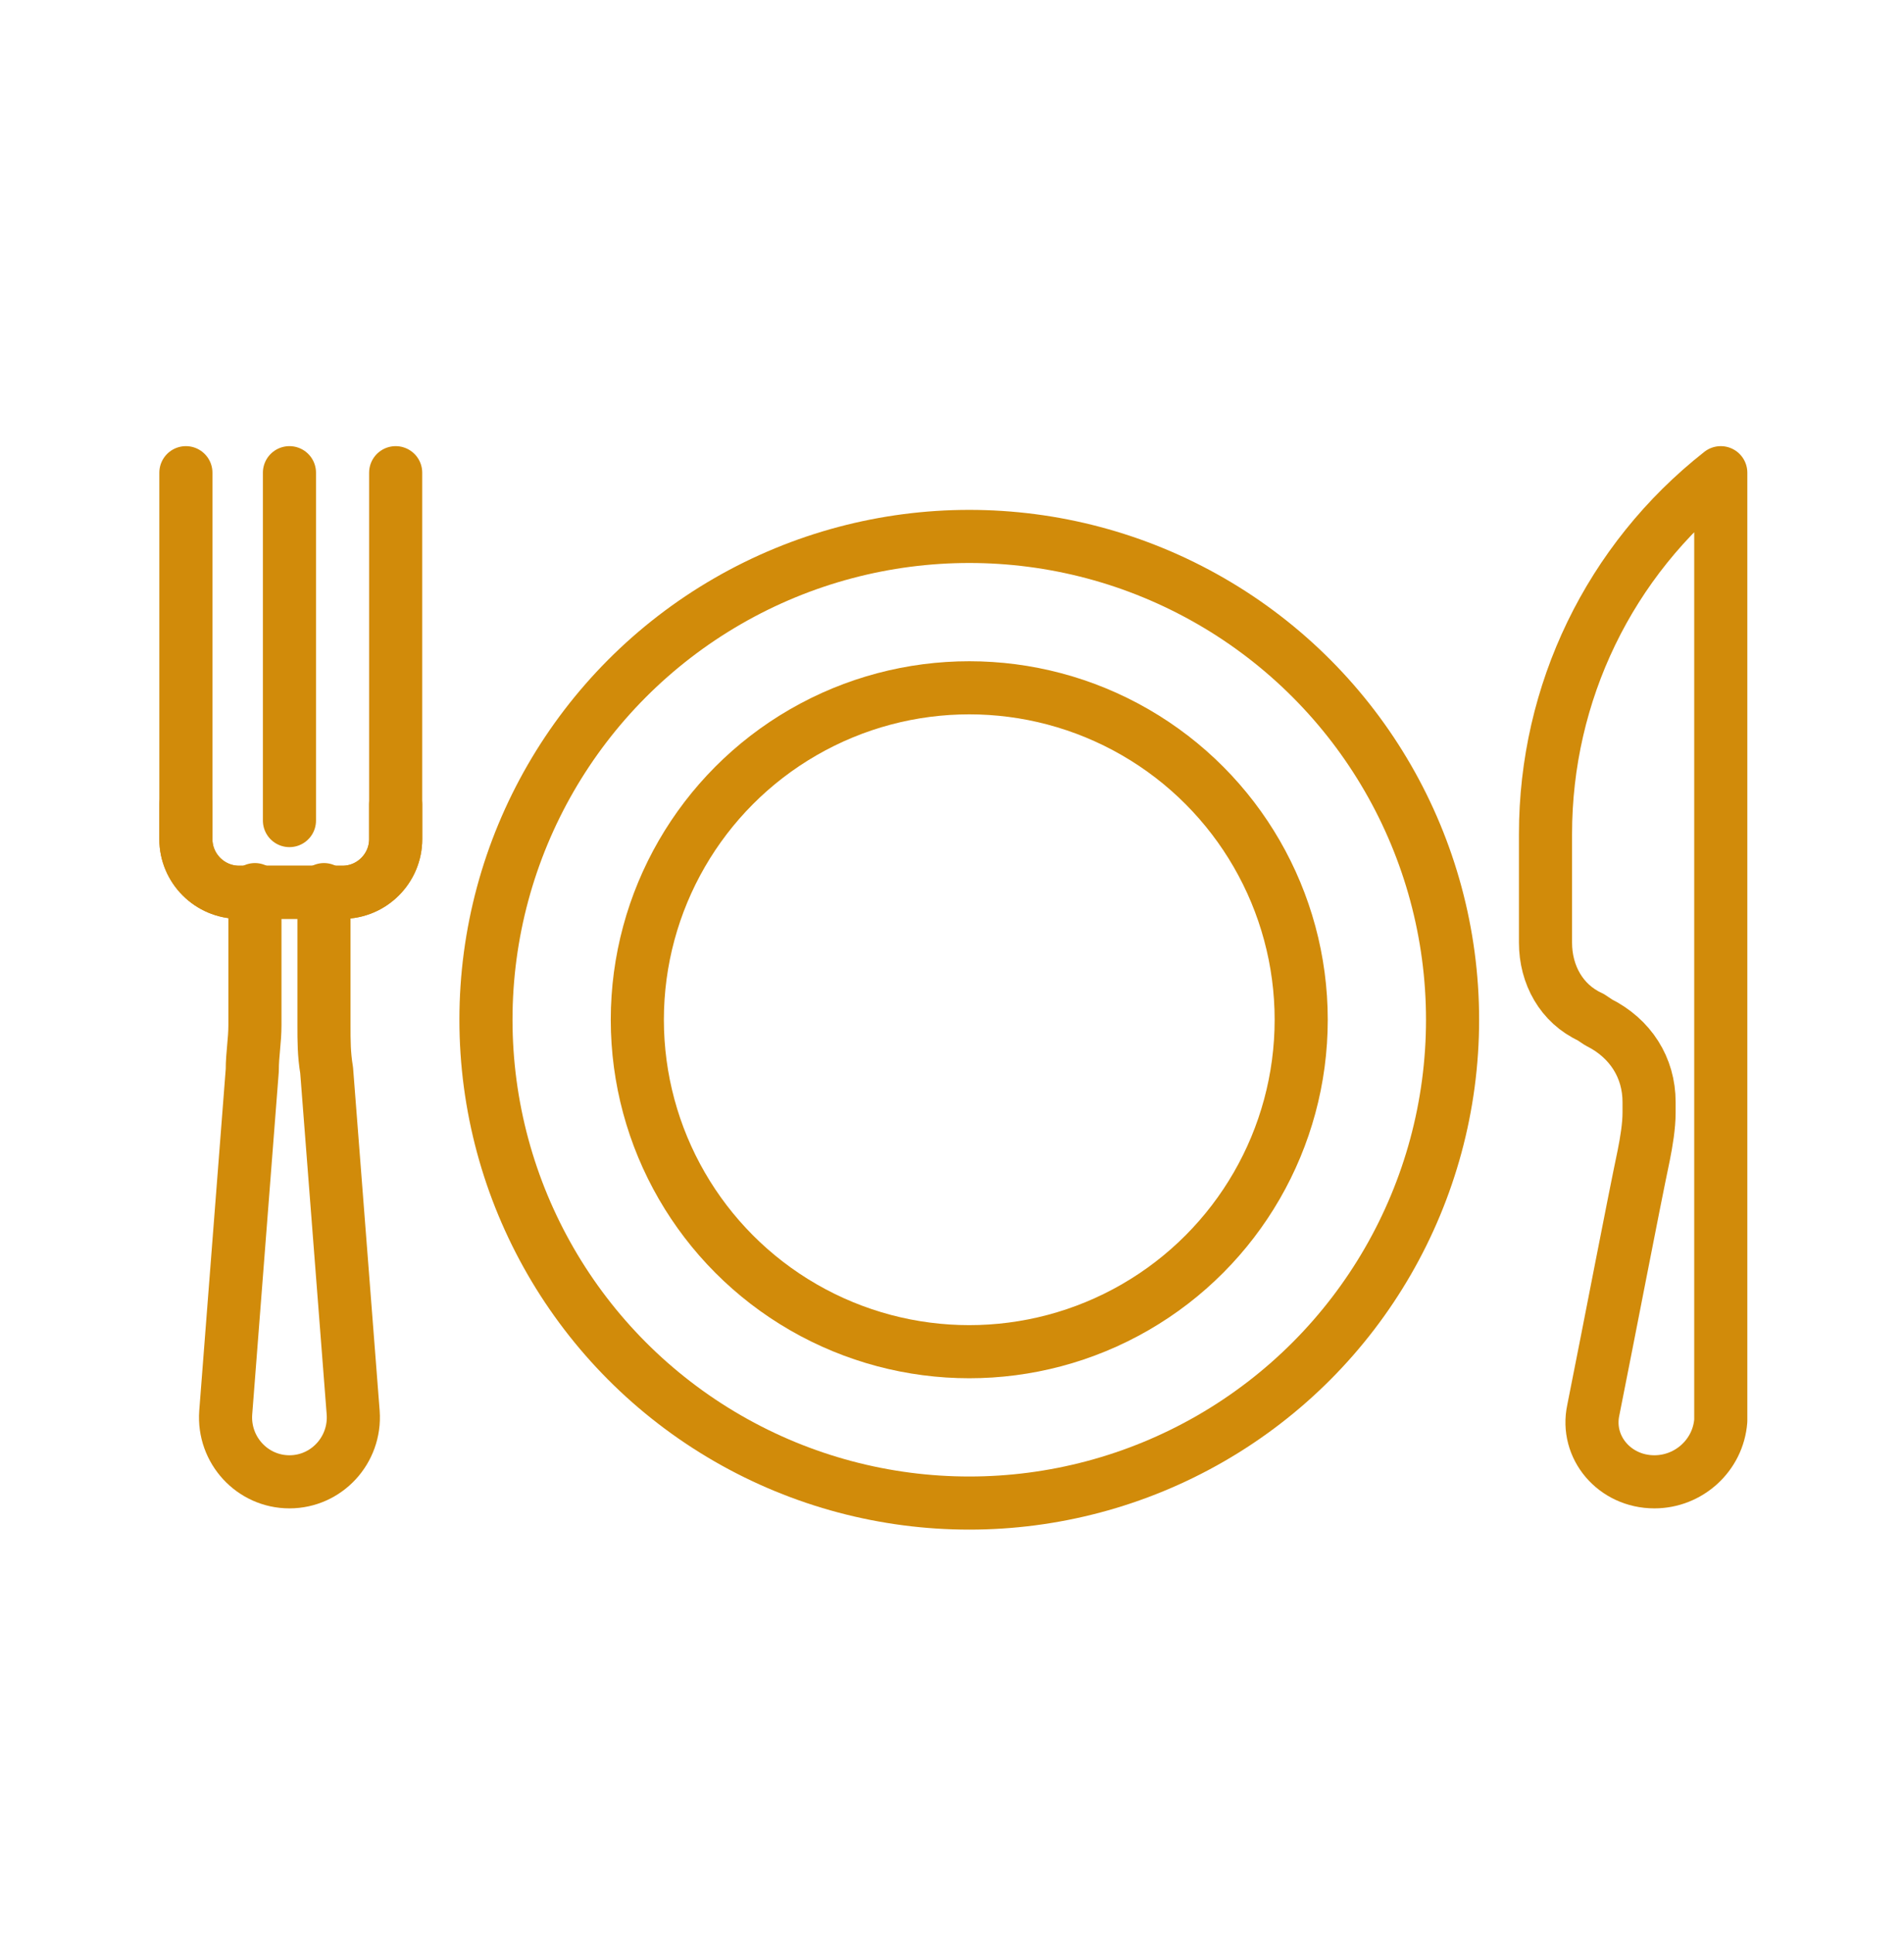 <?xml version="1.0" encoding="utf-8"?>
<!-- Generator: Adobe Illustrator 21.1.0, SVG Export Plug-In . SVG Version: 6.00 Build 0)  -->
<svg version="1.1" id="Layer_1" xmlns="http://www.w3.org/2000/svg" xmlns:xlink="http://www.w3.org/1999/xlink" x="0px" y="0px"
	 viewBox="0 0 71.7 72.8" style="enable-background:new 0 0 71.7 72.8;" xml:space="preserve">
<style type="text/css">
	
		.st0{fill-rule:evenodd;clip-rule:evenodd;fill:none;stroke:#D18B0A;stroke-width:2;stroke-linecap:round;stroke-linejoin:round;stroke-miterlimit:10;}
	.st1{fill:none;stroke:#D18B0A;stroke-width:2;stroke-linecap:round;stroke-linejoin:round;stroke-miterlimit:10;}
</style>
<path class="st0" d="M14.9,30.3v1.3c0,1.1-0.9,2-2,2H9c-1.1,0-2-0.9-2-2l0-1.3"/>
<path class="st0" d="M12.2,33.5v5.1c0,0.6,0,1.1,0.1,1.7l1,12.9c0.1,1.4-1,2.6-2.4,2.6l0,0c-1.4,0-2.5-1.2-2.4-2.6l1-12.9
	c0-0.6,0.1-1.1,0.1-1.7v-5.1"/>
<path class="st0" d="M14.9,17.8v13.8c0,1.1-0.9,2-2,2H9c-1.1,0-2-0.9-2-2l0-13.8"/>
<line class="st0" x1="10.9" y1="17.8" x2="10.9" y2="30.9"/>
<path class="st0" d="M62.3,55.8L62.3,55.8c-1.5,0-2.6-1.3-2.3-2.7c0.6-3,1.5-7.7,1.9-9.6c0.1-0.5,0.2-1.1,0.2-1.6v-0.4
	c0-1.3-0.7-2.4-1.9-3l-0.3-0.2c-1.1-0.5-1.7-1.6-1.7-2.8v-4.1c0-5.3,2.4-10.3,6.6-13.6l0,0c0,0,0,27.4,0,35.7
	C64.7,54.8,63.6,55.8,62.3,55.8z"/>
<circle class="st0" cx="36.5" cy="38.4" r="18.2"/>
<g>
	<circle class="st1" cx="36.5" cy="38.4" r="12.5"/>
</g>
</svg>
